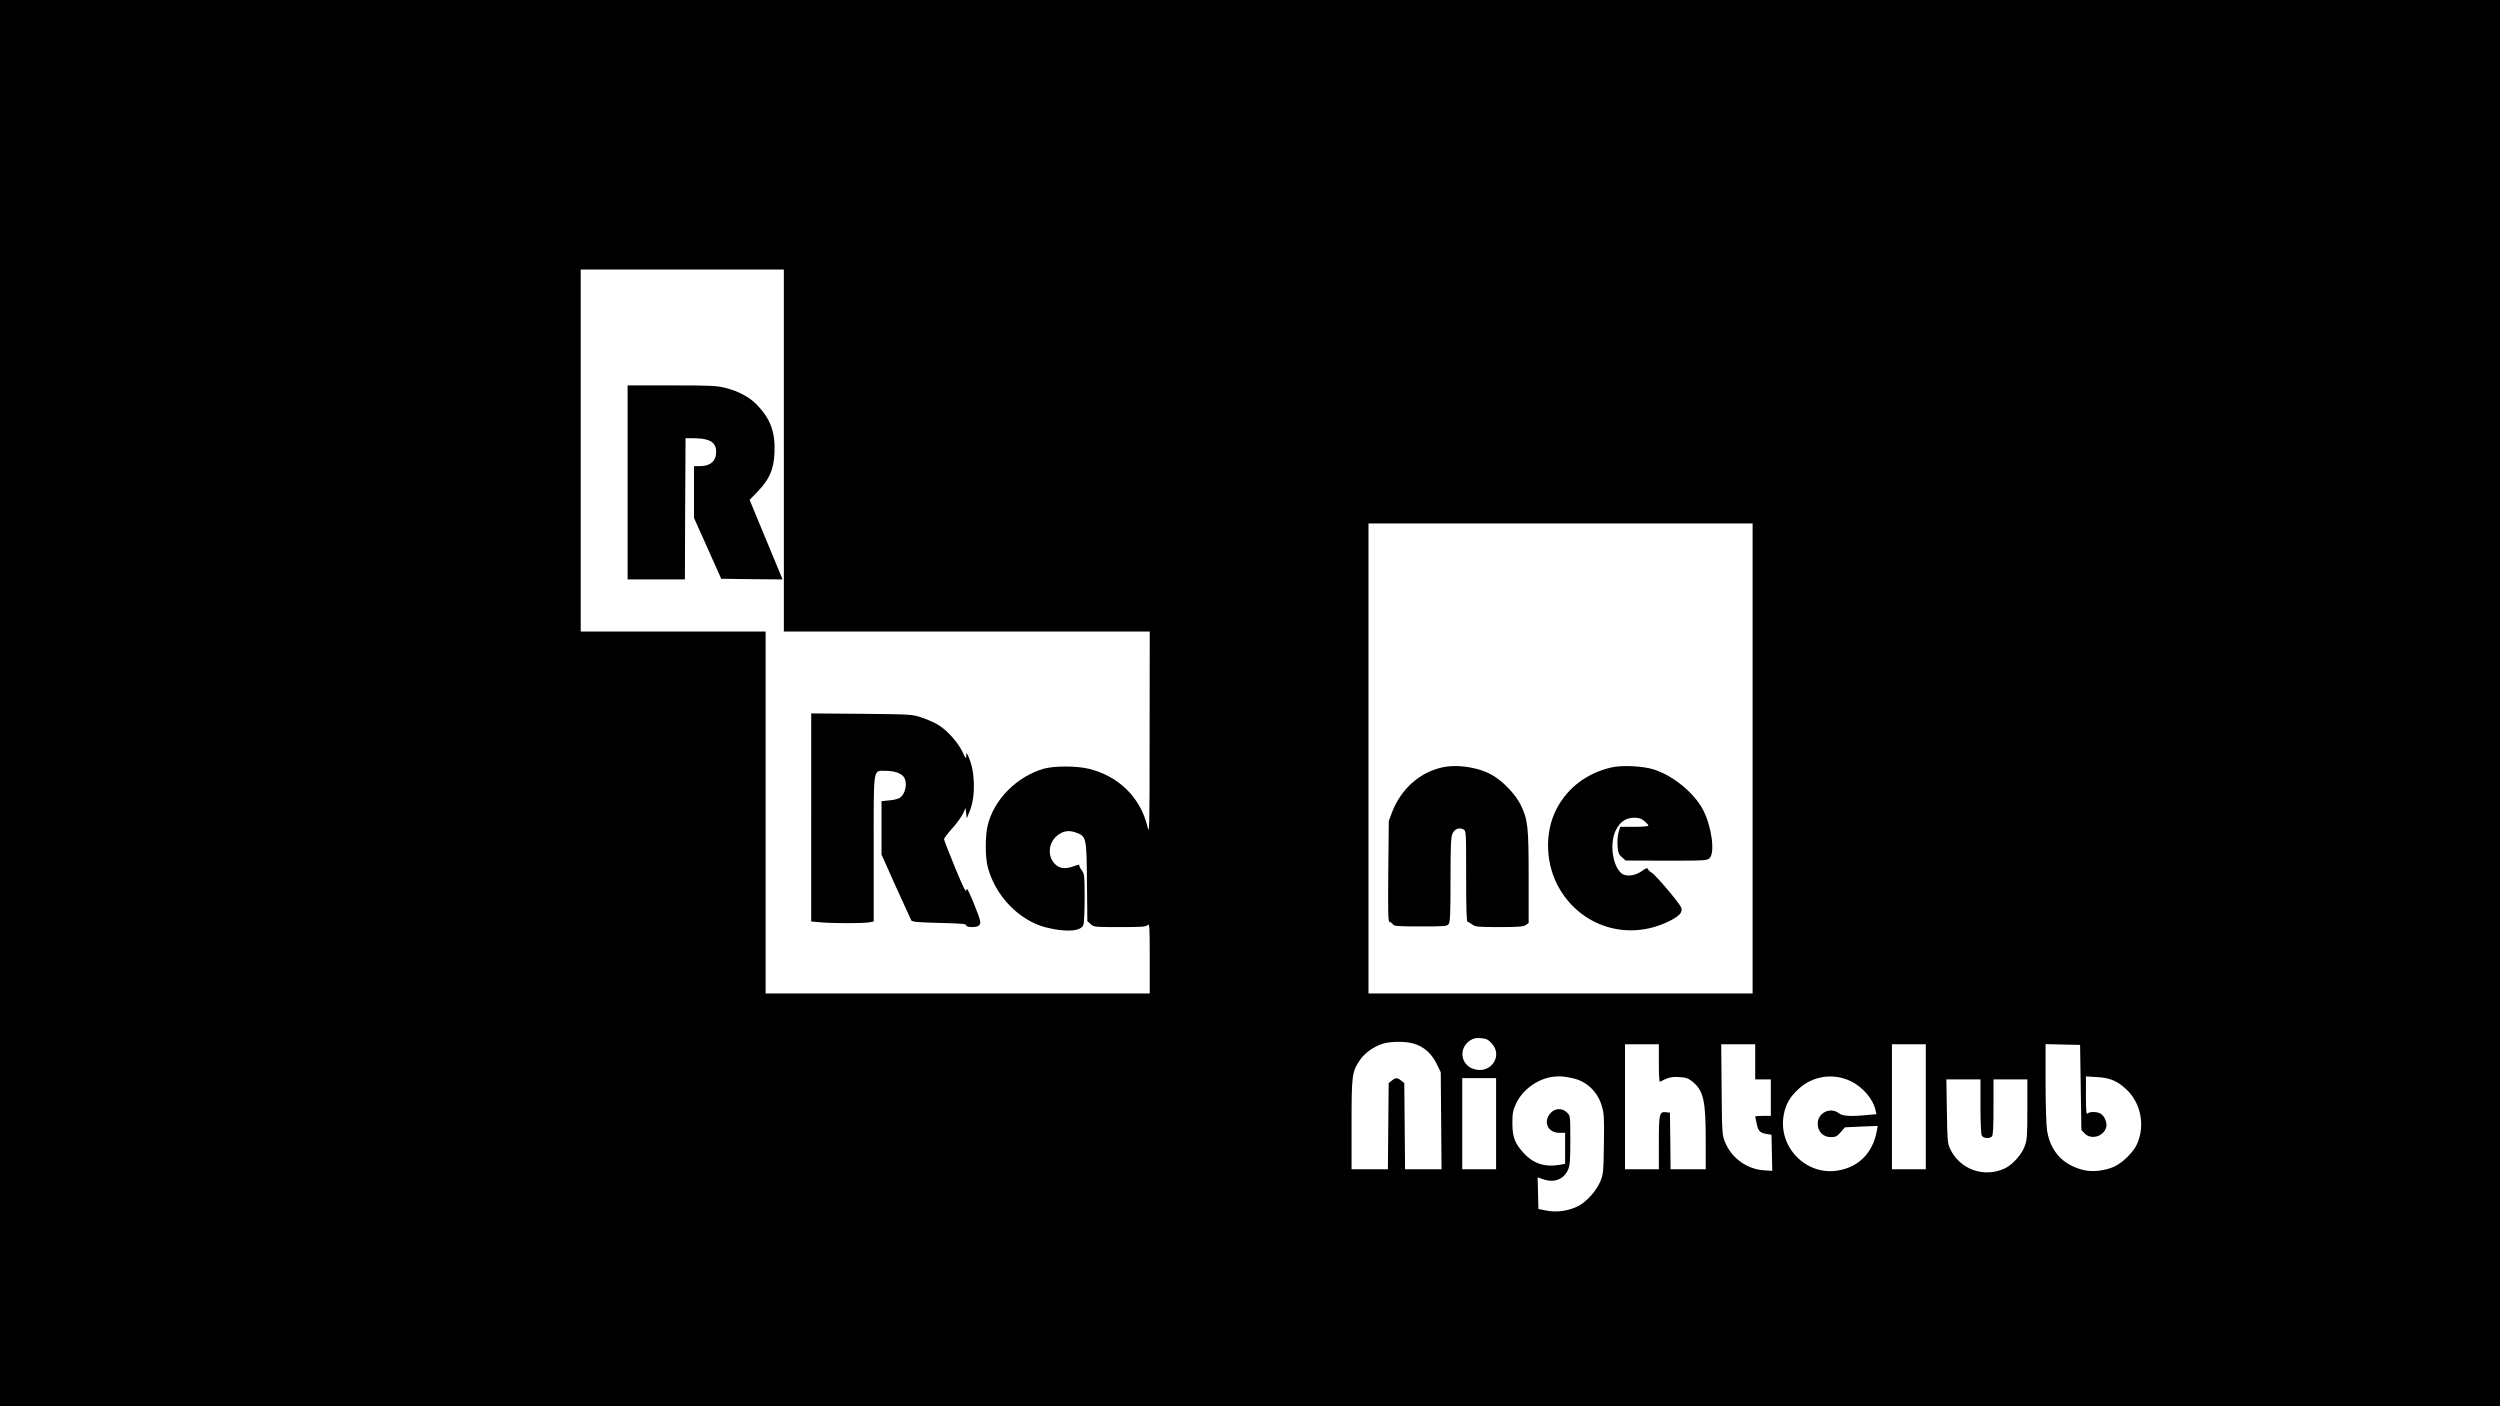 <?xml version="1.0" standalone="no"?>
<!DOCTYPE svg PUBLIC "-//W3C//DTD SVG 20010904//EN"
 "http://www.w3.org/TR/2001/REC-SVG-20010904/DTD/svg10.dtd">
<svg version="1.0" xmlns="http://www.w3.org/2000/svg"
 width="1920pt" height="1080pt" viewBox="0 0 1920 1080"
 preserveAspectRatio="xMidYMid meet">

<g transform="translate(0,1080) scale(0.1,-0.1)"
fill="#000000" stroke="none">
<path d="M0 5400 l0 -5400 9600 0 9600 0 0 5400 0 5400 -9600 0 -9600 0 0
-5400z m6020 1940 l0 -1390 1405 0 1405 0 -1 -782 c0 -771 -1 -782 -18 -711
-54 219 -220 382 -446 438 -95 24 -269 24 -350 1 -208 -61 -383 -238 -430
-437 -19 -82 -19 -238 0 -314 56 -223 242 -416 450 -468 150 -38 267 -30 285
19 6 14 10 108 10 208 0 168 -2 185 -20 209 -11 14 -20 30 -20 36 0 14 2 14
-54 -5 -61 -21 -107 -12 -140 27 -52 61 -43 153 19 208 46 40 93 48 151 26 77
-29 79 -35 82 -379 l3 -300 25 -23 c24 -22 30 -23 224 -23 167 0 201 2 214 16
15 14 16 -9 16 -255 l0 -271 -1475 0 -1475 0 0 1390 0 1390 -710 0 -710 0 0
1390 0 1390 780 0 780 0 0 -1390z m7440 -2365 l0 -1805 -1475 0 -1475 0 0
1805 0 1805 1475 0 1475 0 0 -1805z m-2003 -2189 c88 -96 -8 -236 -136 -197
-105 31 -122 163 -28 222 24 15 44 19 81 16 42 -4 55 -10 83 -41z m-600 -1
c78 -23 136 -74 175 -152 l33 -68 3 -372 3 -373 -140 0 -140 0 -3 331 -3 331
-24 19 c-29 24 -43 24 -72 0 l-24 -19 -3 -331 -3 -331 -140 0 -139 0 0 343 c0
380 3 405 63 494 36 55 108 106 176 127 61 19 175 20 238 1z m1883 -151 c0
-80 3 -144 8 -142 63 33 91 40 149 36 51 -3 69 -9 100 -34 86 -70 103 -143
103 -456 l0 -218 -135 0 -135 0 -2 218 -3 217 -30 3 c-51 6 -55 -10 -55 -235
l0 -203 -130 0 -130 0 0 480 0 480 130 0 130 0 0 -146z m740 11 l0 -135 60 0
60 0 0 -140 0 -140 -60 0 c-33 0 -60 -2 -60 -5 0 -2 5 -26 11 -54 12 -58 26
-72 77 -80 l37 -6 3 -139 3 -138 -64 4 c-130 8 -250 95 -299 217 -22 54 -23
69 -26 404 l-3 347 130 0 131 0 0 -135z m1310 -345 l0 -480 -130 0 -130 0 0
480 0 480 130 0 130 0 0 -480z m1190 148 l5 -326 24 -26 c50 -53 148 -25 167
48 8 32 -12 82 -40 101 -25 18 -87 20 -104 3 -9 -9 -12 21 -12 136 l0 149 83
-5 c100 -5 158 -29 227 -94 116 -108 148 -290 76 -433 -29 -57 -112 -136 -169
-161 -75 -33 -170 -43 -240 -25 -156 40 -251 144 -276 305 -6 36 -11 199 -11
363 l0 298 133 -3 132 -3 5 -327z m-3900 71 c106 -24 188 -102 221 -210 18
-61 20 -89 17 -296 -3 -211 -5 -232 -27 -285 -31 -75 -108 -160 -175 -193 -73
-36 -165 -48 -241 -32 l-60 12 -3 121 -3 122 43 -15 c83 -29 156 -1 189 70 16
36 19 67 19 230 0 186 0 188 -25 212 -37 38 -95 35 -129 -6 -56 -66 -18 -149
69 -149 l45 0 0 -119 0 -119 -42 -8 c-112 -19 -200 9 -273 87 -71 76 -90 126
-90 234 0 76 5 99 27 147 50 108 163 191 282 208 54 7 83 5 156 -11z m2137
-24 c91 -45 170 -139 187 -221 l7 -31 -68 -6 c-129 -13 -193 -9 -220 13 -65
51 -163 4 -163 -79 0 -61 41 -104 100 -104 39 0 48 5 77 38 l32 37 126 6 126
5 -7 -39 c-31 -168 -139 -278 -301 -304 -246 -40 -462 185 -413 433 15 77 46
132 111 192 110 103 269 127 406 60z m-2727 -325 l0 -350 -130 0 -130 0 0 350
0 350 130 0 130 0 0 -350z m3720 134 c0 -122 4 -213 10 -225 12 -22 59 -26 78
-7 9 9 12 73 12 225 l0 213 130 0 130 0 0 -230 c0 -208 -2 -234 -21 -285 -23
-63 -94 -141 -151 -168 -161 -76 -348 -8 -422 152 -19 42 -21 66 -24 289 l-4
242 131 0 131 0 0 -206z"/>
<path d="M4820 7095 l0 -745 220 0 220 0 2 543 3 542 75 -1 c113 -2 160 -32
160 -104 0 -71 -44 -110 -125 -110 l-45 0 0 -199 0 -199 105 -234 104 -233
236 -3 235 -2 -13 32 c-8 18 -64 156 -127 306 l-113 273 62 64 c90 93 124 172
129 296 7 158 -29 258 -130 365 -59 63 -142 108 -244 134 -69 18 -111 20 -416
20 l-338 0 0 -745z"/>
<path d="M6230 4522 l0 -799 68 -6 c86 -9 325 -9 375 -1 l37 7 0 556 c0 644
-7 601 91 601 63 0 115 -16 137 -43 35 -42 19 -135 -30 -166 -12 -7 -48 -16
-80 -18 l-58 -6 0 -205 0 -205 110 -246 c61 -135 115 -252 119 -260 7 -11 53
-15 215 -19 165 -4 206 -7 206 -18 0 -18 81 -19 98 -2 19 19 15 35 -40 172
-43 104 -54 124 -56 100 -3 -22 -23 17 -88 175 -46 112 -84 210 -84 216 0 7
28 44 63 83 35 39 72 90 83 114 l19 43 5 -40 5 -40 24 60 c44 111 40 298 -9
409 -18 40 -19 41 -19 11 -1 -27 -4 -24 -29 30 -34 72 -113 161 -182 205 -28
18 -85 44 -128 58 -77 26 -77 26 -464 30 l-388 3 0 -799z"/>
<path d="M11074 4906 c-174 -40 -314 -166 -383 -344 l-25 -67 -4 -387 c-3
-299 -1 -388 9 -388 6 0 18 -8 25 -17 11 -16 34 -18 214 -18 188 0 203 1 216
19 11 16 14 79 14 338 0 254 3 326 14 353 16 39 52 53 85 35 21 -11 21 -16 21
-360 0 -246 3 -350 11 -350 6 0 22 -9 36 -20 24 -18 41 -20 207 -20 148 0 186
3 204 16 l22 15 0 352 c0 391 -6 444 -62 557 -35 73 -125 170 -204 219 -103
66 -277 95 -400 67z"/>
<path d="M12375 4906 c-188 -44 -334 -154 -420 -317 -96 -183 -87 -432 24
-618 178 -300 544 -402 855 -238 69 37 91 64 77 98 -14 35 -197 251 -225 266
-13 7 -26 19 -30 28 -4 12 -13 9 -50 -17 -54 -37 -122 -43 -156 -13 -68 62
-89 232 -40 330 32 64 77 95 141 95 36 0 55 -6 78 -26 17 -14 31 -30 31 -35 0
-5 -49 -9 -109 -9 l-108 0 -13 -45 c-7 -27 -10 -70 -7 -105 4 -49 10 -64 34
-84 l28 -25 313 -1 c299 0 313 1 332 20 43 43 15 247 -52 373 -69 130 -232
262 -378 308 -85 26 -244 34 -325 15z"/>
</g>
</svg>
